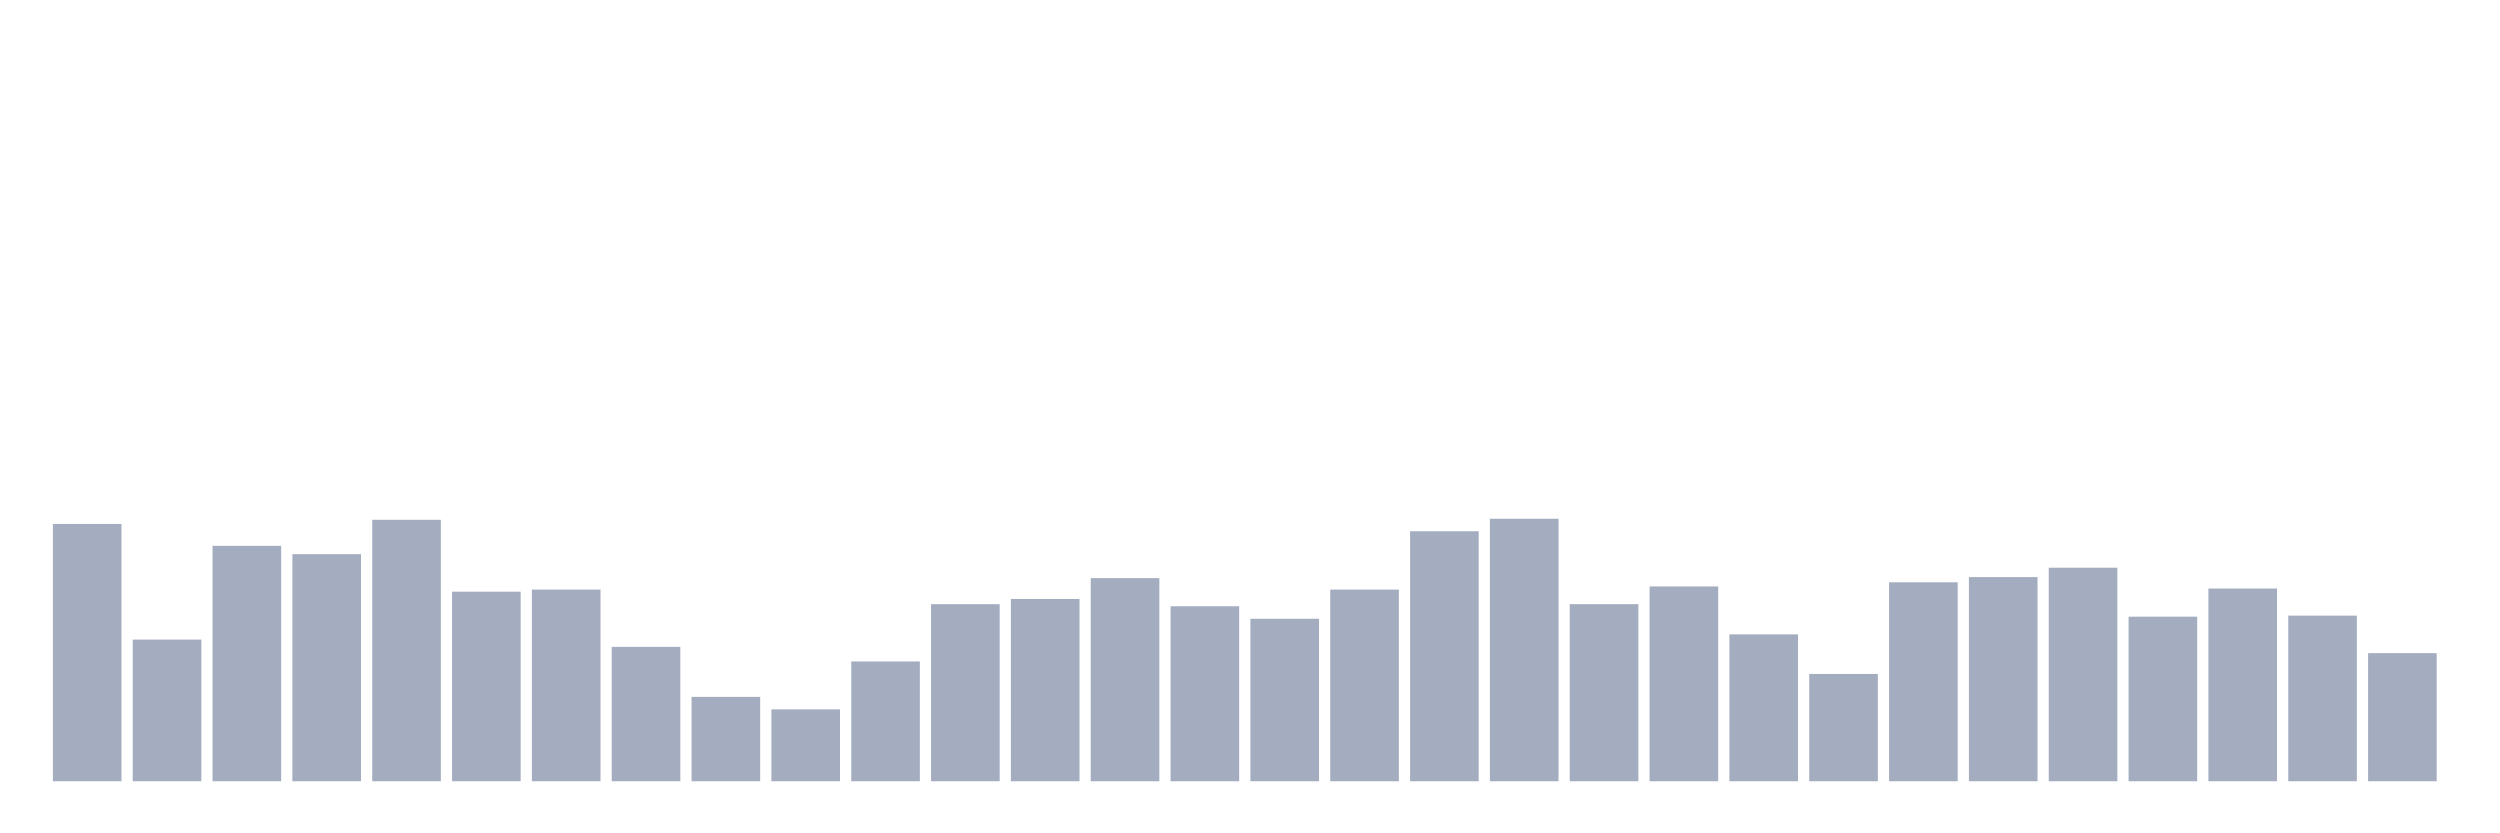 <svg xmlns="http://www.w3.org/2000/svg" viewBox="0 0 480 160"><g transform="translate(10,10)"><rect class="bar" x="0.153" width="13.175" y="90.6" height="49.4" fill="rgb(164,173,192)"></rect><rect class="bar" x="15.482" width="13.175" y="112.8" height="27.2" fill="rgb(164,173,192)"></rect><rect class="bar" x="30.81" width="13.175" y="94.8" height="45.2" fill="rgb(164,173,192)"></rect><rect class="bar" x="46.138" width="13.175" y="96.4" height="43.6" fill="rgb(164,173,192)"></rect><rect class="bar" x="61.466" width="13.175" y="89.8" height="50.2" fill="rgb(164,173,192)"></rect><rect class="bar" x="76.794" width="13.175" y="103.6" height="36.4" fill="rgb(164,173,192)"></rect><rect class="bar" x="92.123" width="13.175" y="103.2" height="36.8" fill="rgb(164,173,192)"></rect><rect class="bar" x="107.451" width="13.175" y="114.2" height="25.8" fill="rgb(164,173,192)"></rect><rect class="bar" x="122.779" width="13.175" y="123.8" height="16.2" fill="rgb(164,173,192)"></rect><rect class="bar" x="138.107" width="13.175" y="126.2" height="13.8" fill="rgb(164,173,192)"></rect><rect class="bar" x="153.436" width="13.175" y="117" height="23" fill="rgb(164,173,192)"></rect><rect class="bar" x="168.764" width="13.175" y="106" height="34" fill="rgb(164,173,192)"></rect><rect class="bar" x="184.092" width="13.175" y="105" height="35" fill="rgb(164,173,192)"></rect><rect class="bar" x="199.42" width="13.175" y="101" height="39" fill="rgb(164,173,192)"></rect><rect class="bar" x="214.748" width="13.175" y="106.4" height="33.6" fill="rgb(164,173,192)"></rect><rect class="bar" x="230.077" width="13.175" y="108.8" height="31.2" fill="rgb(164,173,192)"></rect><rect class="bar" x="245.405" width="13.175" y="103.2" height="36.8" fill="rgb(164,173,192)"></rect><rect class="bar" x="260.733" width="13.175" y="92" height="48" fill="rgb(164,173,192)"></rect><rect class="bar" x="276.061" width="13.175" y="89.6" height="50.4" fill="rgb(164,173,192)"></rect><rect class="bar" x="291.39" width="13.175" y="106" height="34" fill="rgb(164,173,192)"></rect><rect class="bar" x="306.718" width="13.175" y="102.6" height="37.4" fill="rgb(164,173,192)"></rect><rect class="bar" x="322.046" width="13.175" y="111.8" height="28.2" fill="rgb(164,173,192)"></rect><rect class="bar" x="337.374" width="13.175" y="119.4" height="20.6" fill="rgb(164,173,192)"></rect><rect class="bar" x="352.702" width="13.175" y="101.8" height="38.2" fill="rgb(164,173,192)"></rect><rect class="bar" x="368.031" width="13.175" y="100.8" height="39.2" fill="rgb(164,173,192)"></rect><rect class="bar" x="383.359" width="13.175" y="99" height="41" fill="rgb(164,173,192)"></rect><rect class="bar" x="398.687" width="13.175" y="108.4" height="31.6" fill="rgb(164,173,192)"></rect><rect class="bar" x="414.015" width="13.175" y="103" height="37" fill="rgb(164,173,192)"></rect><rect class="bar" x="429.344" width="13.175" y="108.2" height="31.8" fill="rgb(164,173,192)"></rect><rect class="bar" x="444.672" width="13.175" y="115.4" height="24.6" fill="rgb(164,173,192)"></rect></g></svg>